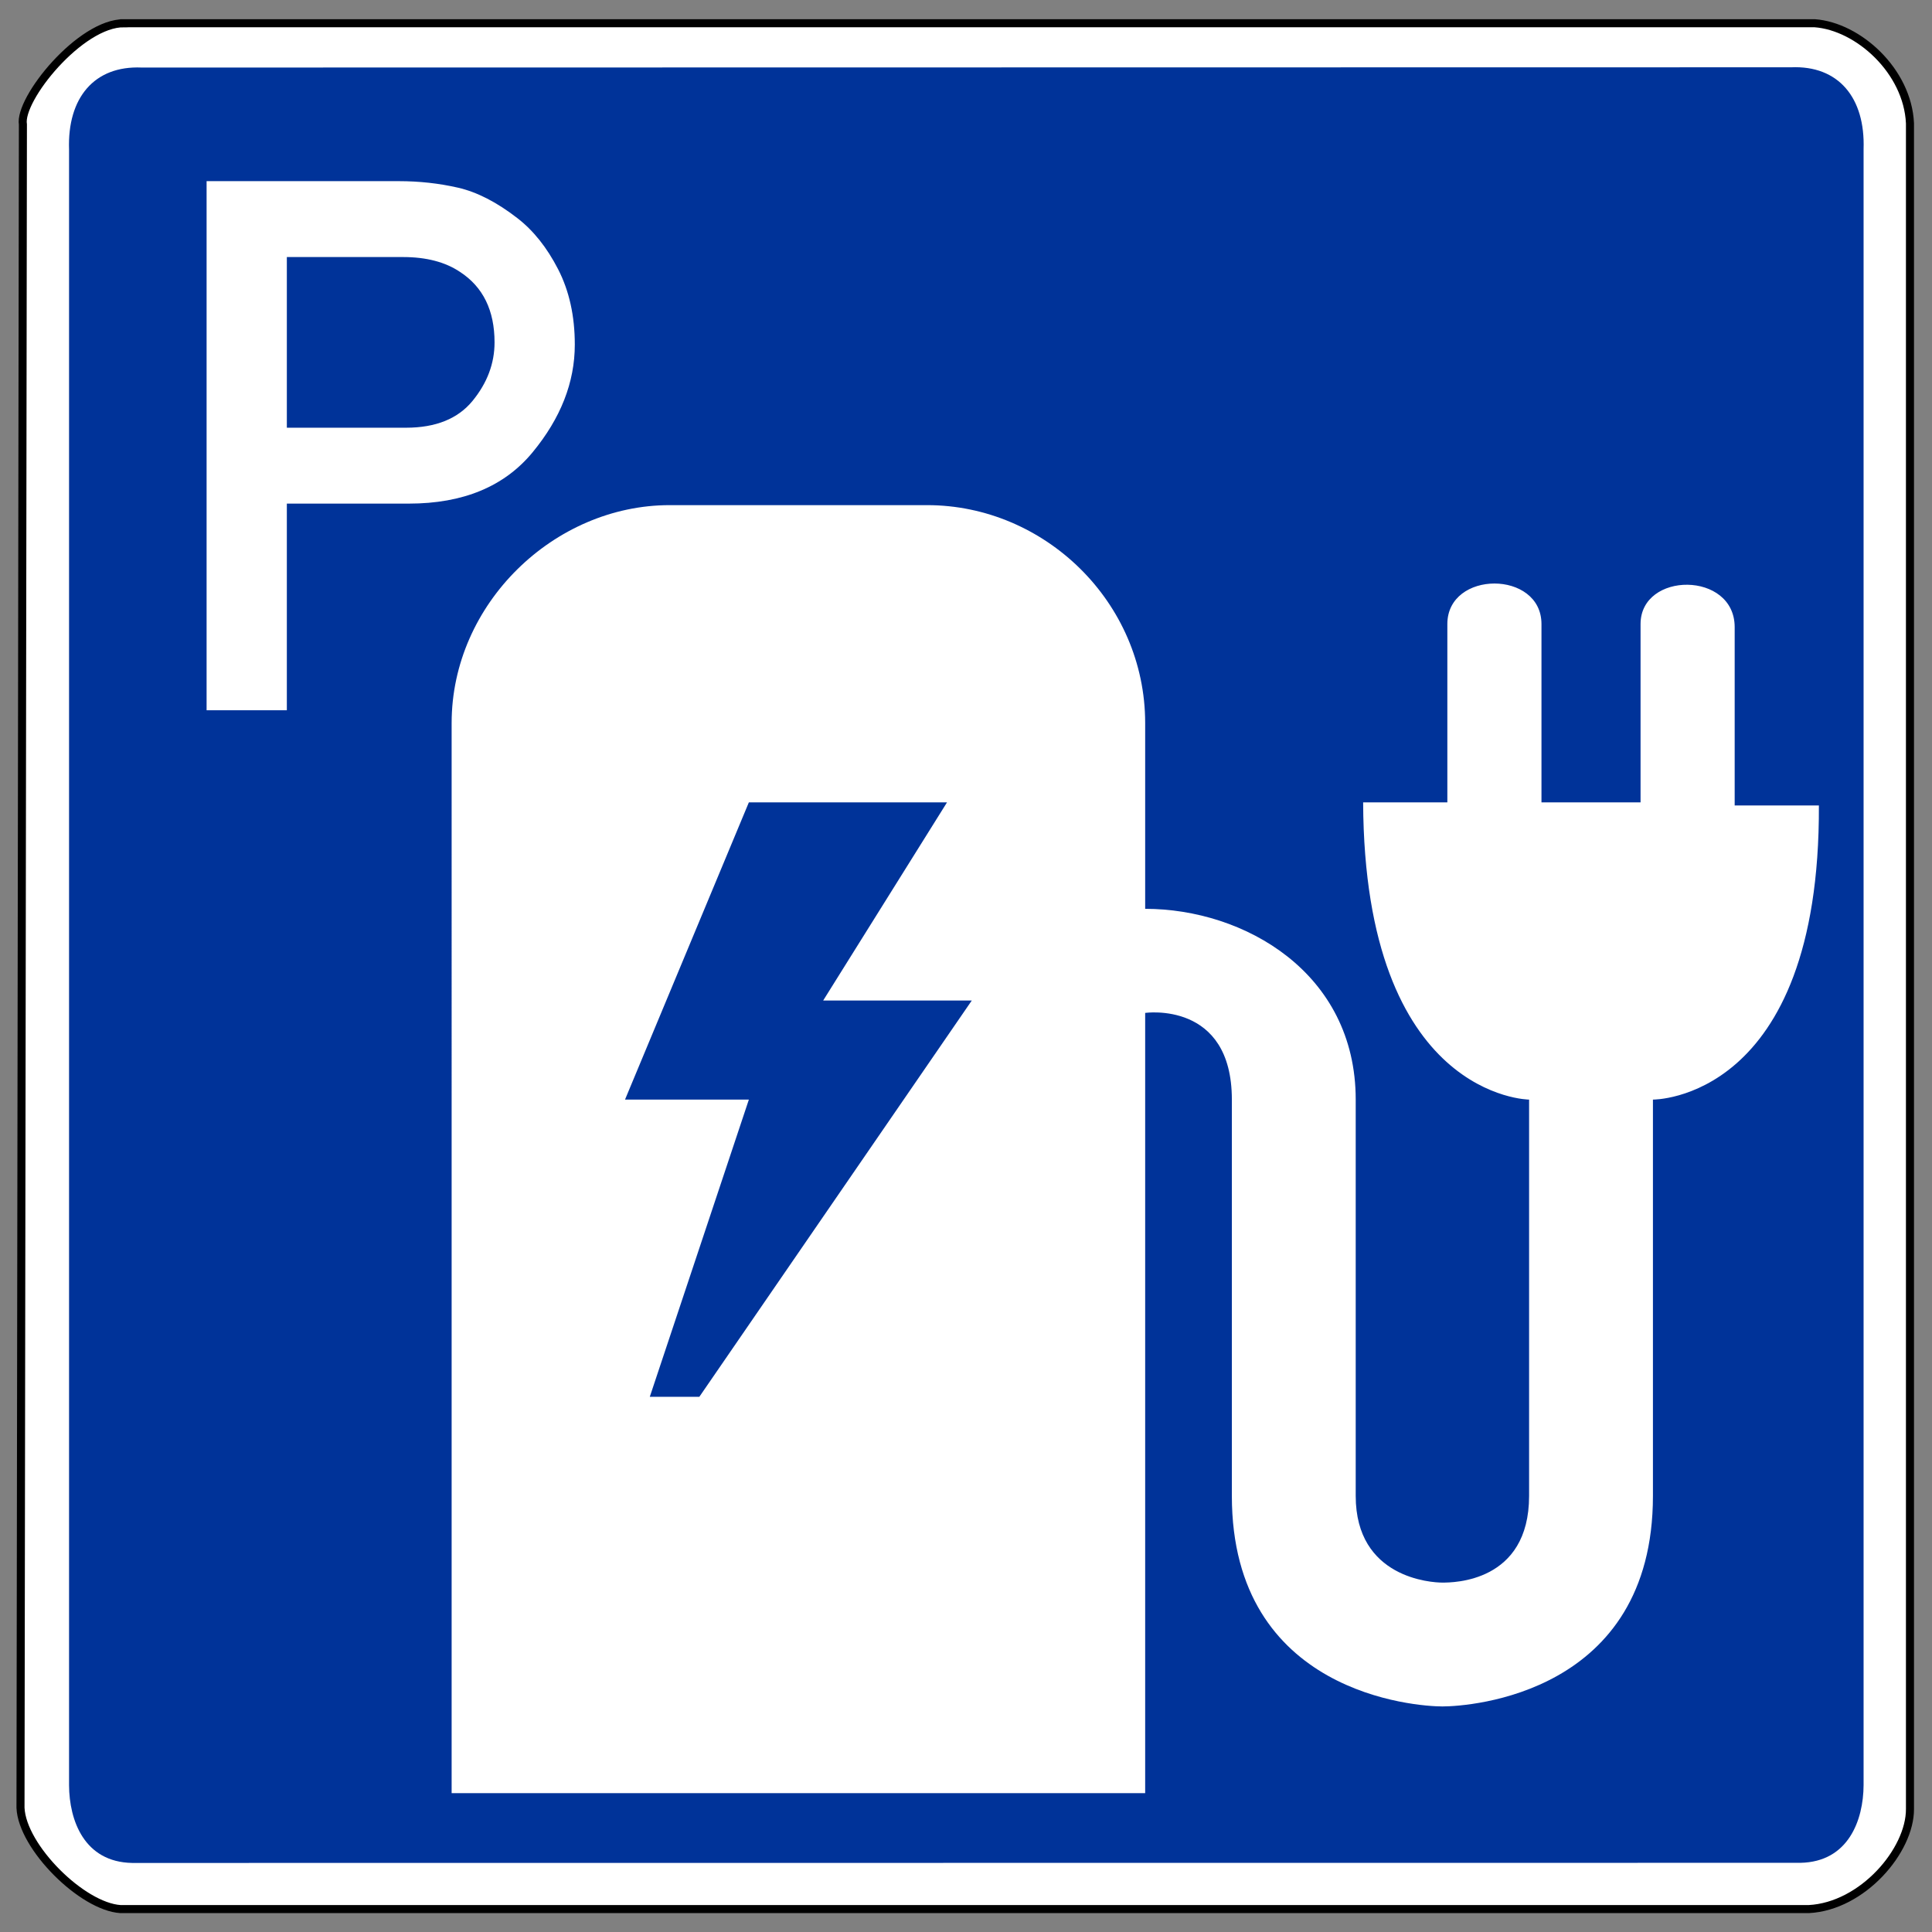<?xml version="1.0" encoding="UTF-8" standalone="no"?>
<svg
   height="480"
   width="480"
   version="1.1"
   id="svg1097"
   sodipodi:docname="pcharging_station.svg"
   inkscape:version="1.1.2 (b8e25be833, 2022-02-05)"
   xmlns:inkscape="http://www.inkscape.org/namespaces/inkscape"
   xmlns:sodipodi="http://sodipodi.sourceforge.net/DTD/sodipodi-0.dtd"
   xmlns="http://www.w3.org/2000/svg"
   xmlns:svg="http://www.w3.org/2000/svg">
  <rect width="100%" height="100%" fill="#808080" stroke="none"/>
  <defs
     id="defs1101" />
  <sodipodi:namedview
     id="namedview1099"
     pagecolor="#ffffff"
     bordercolor="#666666"
     borderopacity="1.0"
     inkscape:pageshadow="2"
     inkscape:pageopacity="0.0"
     inkscape:pagecheckerboard="0"
     showgrid="false"
     inkscape:zoom="1"
     inkscape:cx="329"
     inkscape:cy="293"
     inkscape:window-width="1920"
     inkscape:window-height="1027"
     inkscape:window-x="-8"
     inkscape:window-y="-8"
     inkscape:window-maximized="1"
     inkscape:current-layer="svg1097" />
  <path
     d="m30.856 5.772h420.005c10.816.791 23.072 11.844 23.666 24.865v418.807c.05 10.319-11.794 24.192-25.164 24.865h-419.406c-9.524-.583-24.431-15.379-24.865-25.164l.599-418.207c-1.082-6.302 14.286-25.298 25.164-25.164z"
     fill="#fff"
     fill-rule="evenodd"
     stroke="#000"
     stroke-width="2"
     id="path1067" />
  <path
     d="m35.188 16.781c-11.761-.515-18.473 7.519-18.031 20.375v406.406c.047 8.667 3.728 19.07 15.688 19.281l414.438-.031c11.959-.211 15.672-10.614 15.719-19.281v-406.438c.442-12.856-6.271-20.89-18.031-20.375z"
     fill="#039"
     fill-rule="evenodd"
     id="path1069" />
  <path
     d="m 71.266,63.863 v 42.402 h 29.591 c 7.398,7e-5 12.916,-2.225 16.555,-6.676 3.639,-4.451 5.458,-9.292 5.458,-14.525 -9e-5,-7.939 -2.857,-13.773 -8.571,-17.502 -3.669,-2.466 -8.39,-3.699 -14.164,-3.699 z M 51.328,176.455 V 45.007 h 47.725 c 5.112,1.31e-4 10.029,0.541 14.751,1.624 4.721,1.083 9.638,3.609 14.751,7.578 3.969,3.068 7.338,7.293 10.104,12.676 2.767,5.383 4.15,11.623 4.15,18.72 -1.1e-4,9.383 -3.504,18.314 -10.51,26.795 -7.007,8.481 -17.247,12.721 -30.719,12.721 H 71.266 v 51.334 z"
     fill="#ffffff"
     id="path1071"
     style="stroke-width:1" />
  <path
     d="m 166.361,125.5 c -28.69,0 -54.154,24.493 -54.154,54.141 V 445.499 H 284.514 V 251.653 c 0,0 21.538,-3.077 21.538,21.538 v 98.461 c 0,49.231 45.9,52.308 52.308,52.308 6.785,0 52.308,-3.076 52.308,-52.308 v -98.461 c 0,0 41.54,0.428 41.231,-73.077 h -20.923 v -44.298 c 0,-13.961 -23.385,-13.877 -23.385,-0.768 v 44.297 H 382.975 V 155.048 c 0,-13.445 -23.385,-13.42 -23.385,0 v 44.298 h -20.923 c 0.308,73.511 41.231,73.846 41.231,73.846 v 98.461 c 0,21.518 -18.883,21.538 -21.538,21.538 -2.655,0 -21.538,-1.054 -21.538,-21.538 v -98.461 c 0,-31.53 -27.692,-47.397 -52.308,-47.397 v -46.154 c 0,-30.091 -25.021,-54.141 -54.154,-54.141 z m 19.692,73.846 h 49.231 l -30.769,49.231 h 36.923 l -67.692,98.461 h -12.308 l 24.615,-73.846 h -30.769 z"
     fill="#008000"
     id="path11767"
     style="stroke-width:1;fill:#ffffff" />
</svg>
